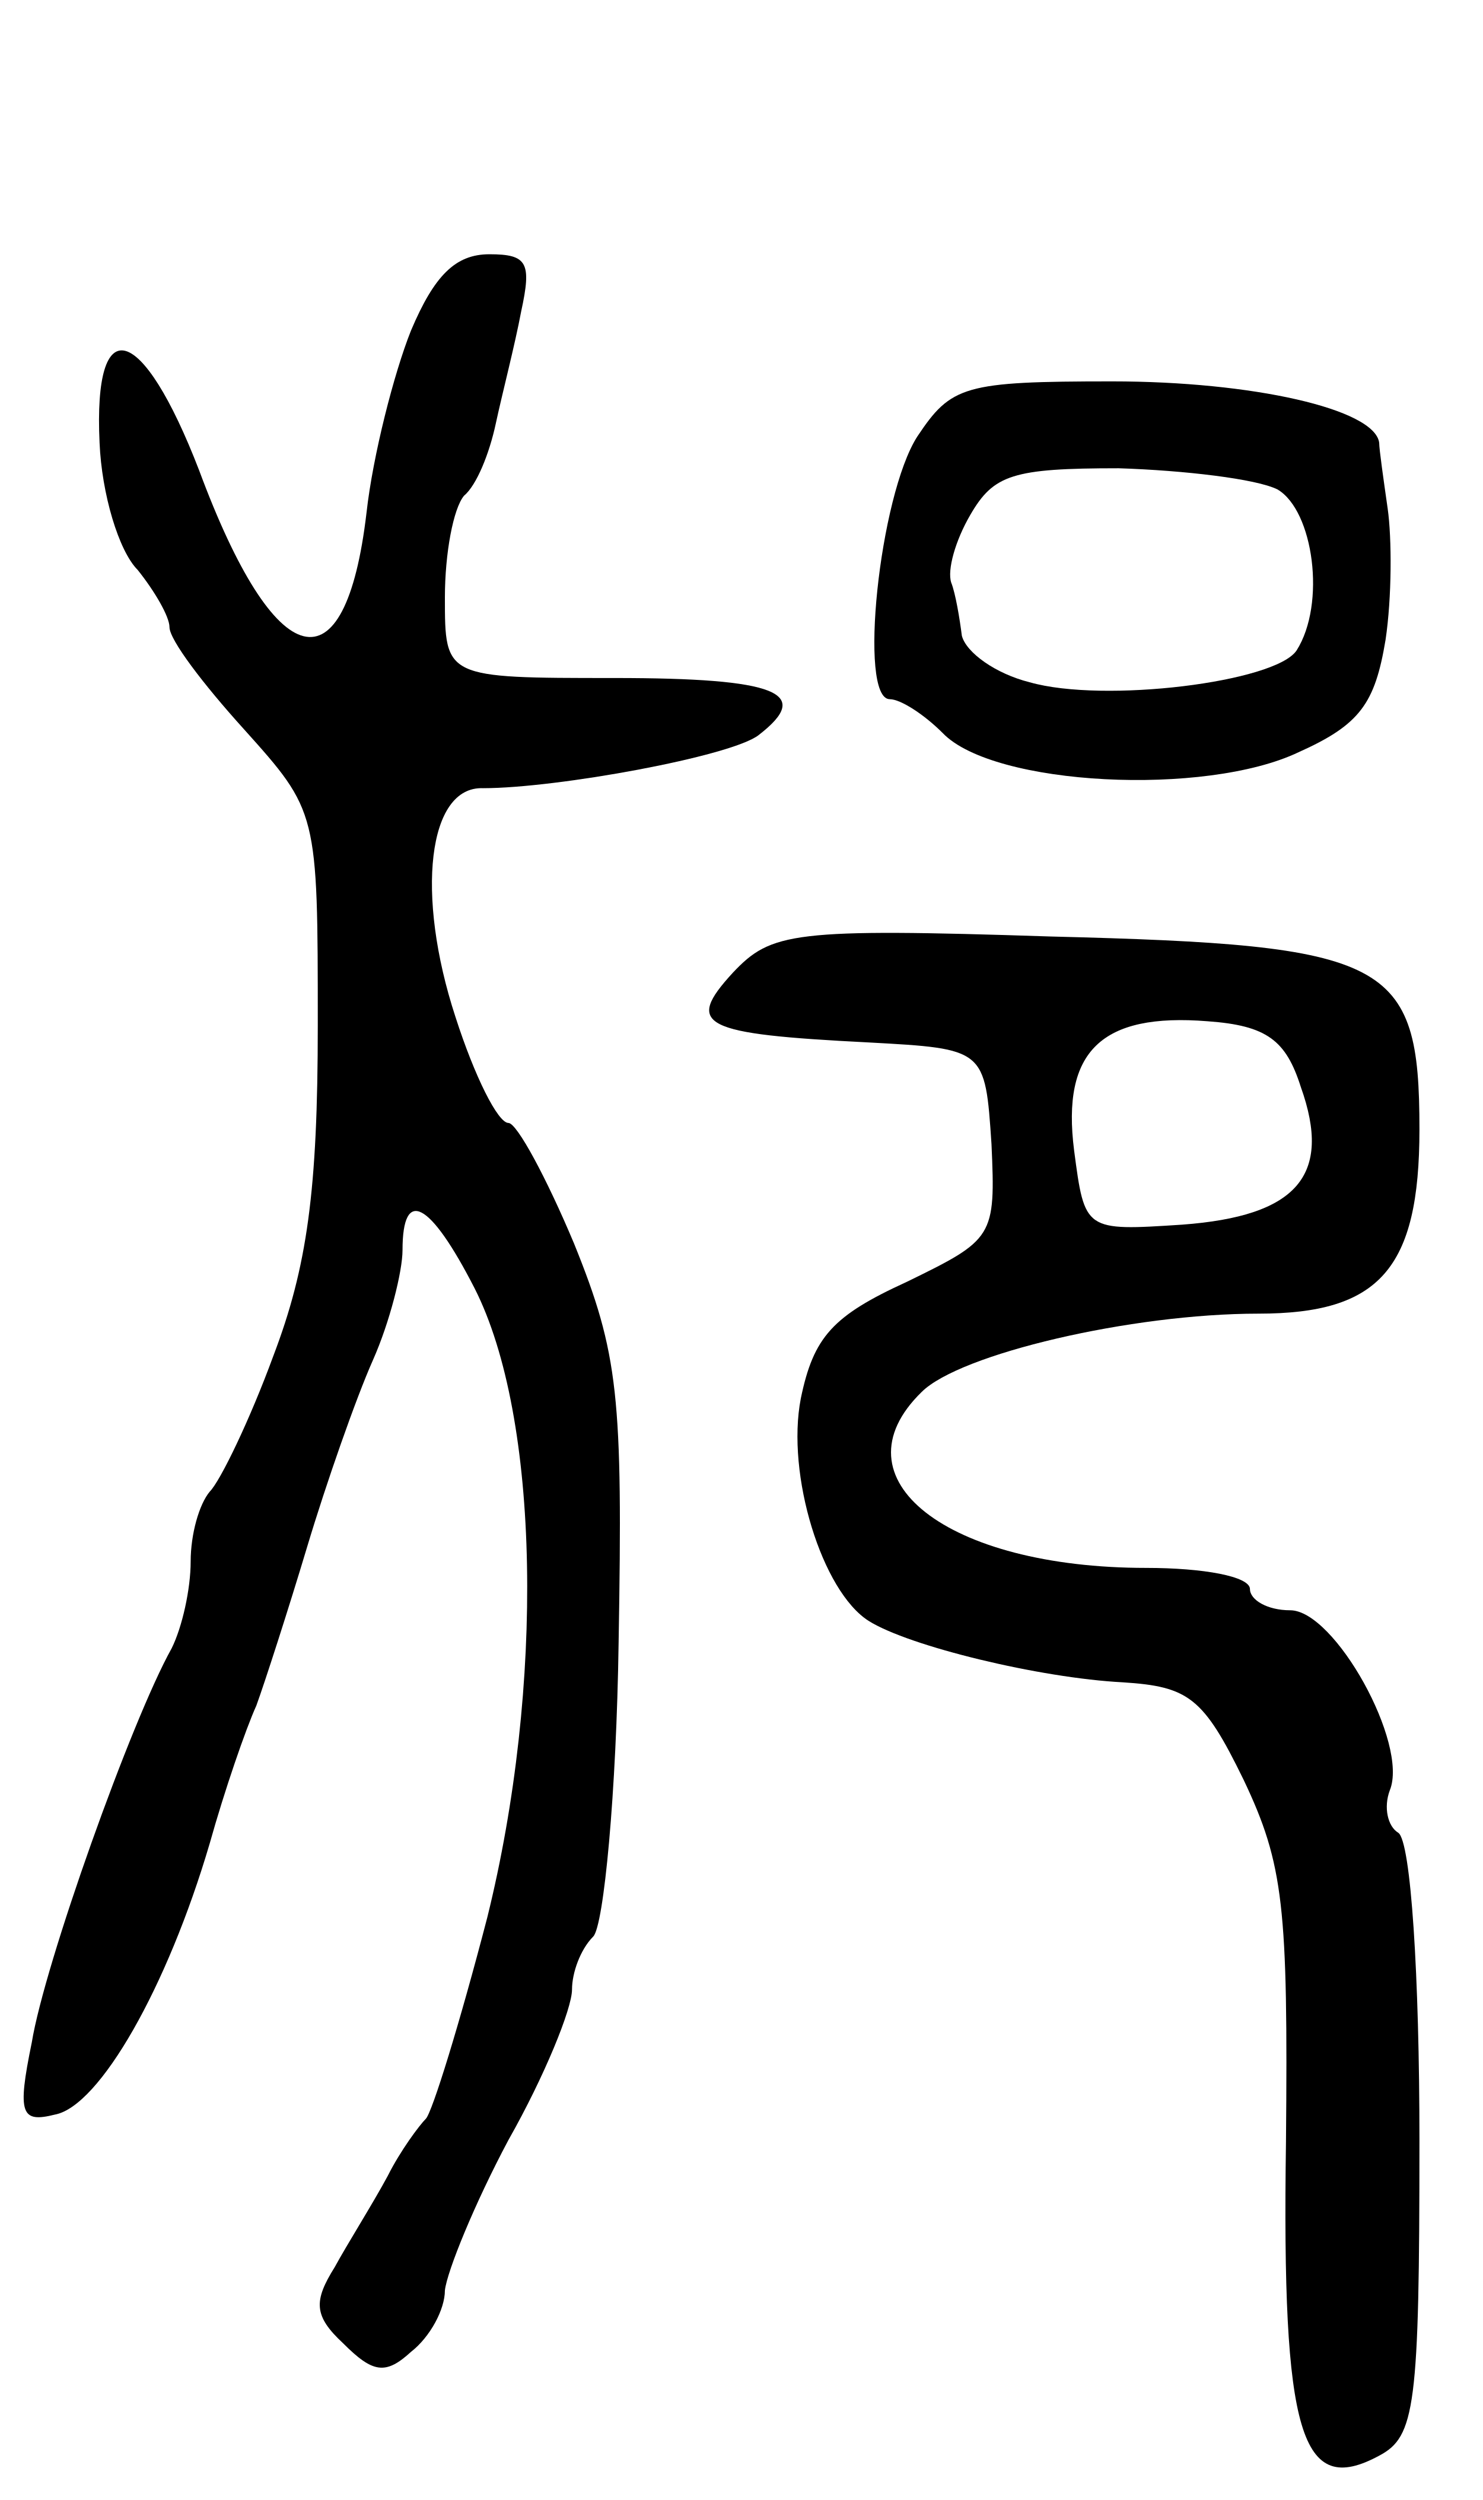 <svg version="1.0" xmlns="http://www.w3.org/2000/svg"
 width="70pt" height="118pt" viewBox="0 0 70 118"
 preserveAspectRatio="xMidYMid meet">
<g transform="translate(0,118) scale(0.1,-0.1)"
fill="#000000" stroke="none">
<path d="M194 1024 c-8 -20 -18 -59 -21 -86 -10 -85 -43 -77 -79 20 -27 70
-50 76 -47 13 1 -24 9 -51 18 -60 8 -10 15 -22 15 -27 0 -6 16 -27 35 -48 35
-39 35 -39 35 -140 0 -78 -5 -114 -21 -156 -11 -30 -25 -59 -30 -64 -5 -6 -9
-20 -9 -33 0 -13 -4 -31 -9 -41 -19 -34 -60 -149 -66 -186 -7 -34 -5 -38 11
-34 21 4 53 60 73 128 7 25 17 54 22 65 4 11 15 45 24 75 9 30 23 70 31 88 8
18 14 42 14 52 0 30 13 23 34 -18 31 -61 33 -188 6 -297 -13 -50 -26 -92 -29
-95 -3 -3 -12 -15 -18 -27 -7 -13 -19 -32 -25 -43 -10 -16 -10 -23 4 -36 14
-14 20 -15 32 -4 9 7 16 20 16 29 1 9 14 41 30 71 17 30 30 62 30 71 0 8 4 19
10 25 5 5 11 68 12 139 2 116 0 136 -21 188 -13 31 -27 57 -31 57 -5 0 -16 22
-25 50 -19 58 -13 109 13 108 35 0 117 15 130 25 26 20 9 27 -68 27 -80 0 -80
0 -80 38 0 21 4 42 9 48 6 5 12 20 15 34 3 14 9 37 12 53 5 23 3 27 -15 27
-16 0 -26 -10 -37 -36z"/>
<path d="M433 974 c-18 -28 -28 -124 -13 -124 5 0 16 -7 25 -16 24 -25 124
-30 168 -9 29 13 36 23 41 53 3 20 3 48 1 62 -2 14 -4 28 -4 31 -2 16 -60 29
-126 29 -70 0 -76 -2 -92 -26z m170 -25 c17 -10 23 -54 9 -76 -10 -15 -91 -25
-126 -15 -16 4 -30 14 -32 22 -1 8 -3 20 -5 25 -2 6 2 20 9 32 11 19 20 22 70
22 31 -1 65 -5 75 -10z"/>
<path d="M346 721 c-23 -25 -15 -29 64 -33 55 -3 55 -3 58 -48 2 -44 1 -45
-40 -65 -35 -16 -44 -26 -50 -55 -7 -36 10 -91 32 -105 19 -12 81 -27 120 -29
31 -2 38 -7 57 -46 19 -40 21 -60 20 -171 -2 -138 7 -168 44 -148 17 9 19 23
19 149 0 77 -4 141 -10 145 -5 3 -7 12 -4 20 9 22 -26 85 -47 85 -11 0 -19 5
-19 10 0 6 -22 10 -49 10 -94 0 -148 42 -106 83 18 18 99 37 159 37 57 0 76
21 76 87 0 80 -14 87 -174 91 -122 4 -132 2 -150 -17z m268 -54 c15 -42 -2
-61 -56 -65 -46 -3 -46 -3 -51 35 -6 47 13 65 63 61 28 -2 37 -9 44 -31z"/>
</g>
</svg>
